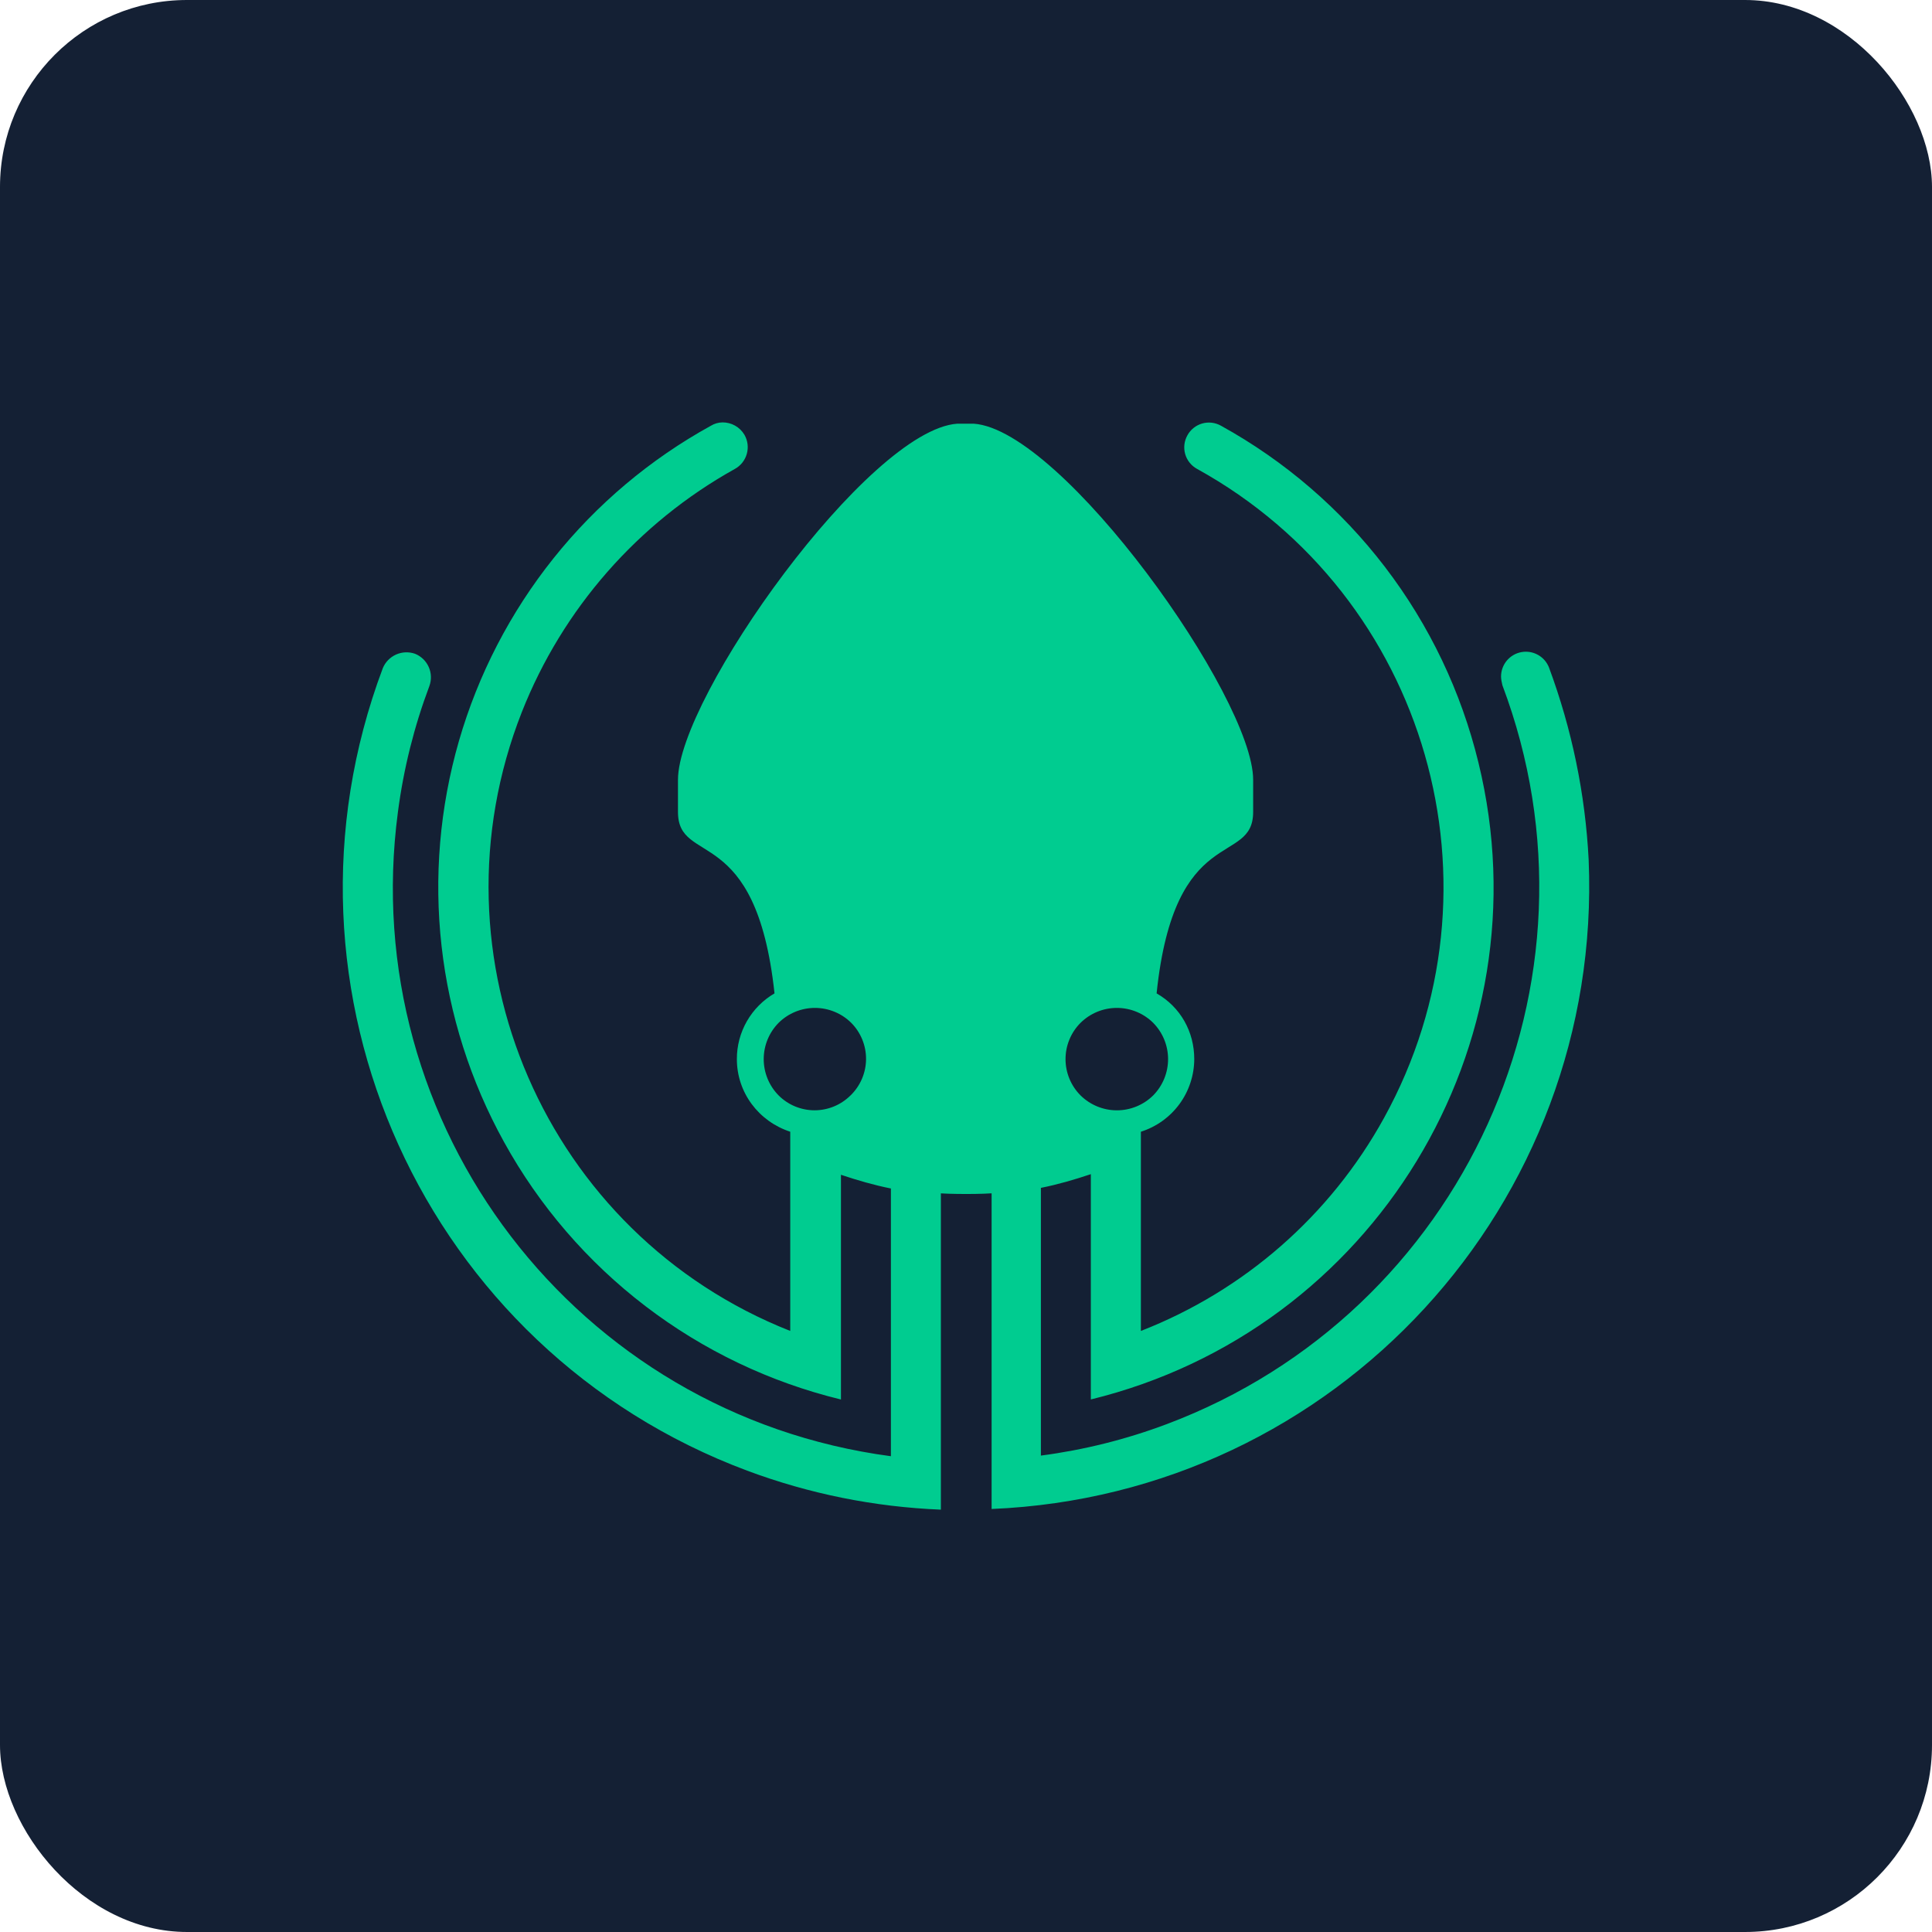 <svg width="124" height="124" viewBox="0 0 124 124" fill="none" xmlns="http://www.w3.org/2000/svg">
<rect width="124" height="124" rx="12" fill="#142034"/>
<g clip-path="url(#clip0_71_182)">
<path d="M99.417 42.84C99.282 42.495 99.031 42.208 98.707 42.029C98.383 41.849 98.007 41.787 97.643 41.855C97.279 41.922 96.95 42.114 96.712 42.398C96.474 42.682 96.343 43.04 96.34 43.41C96.34 43.587 96.383 43.807 96.427 43.98C103.594 63.013 93.924 84.237 74.894 91.4C72.284 92.382 69.571 93.061 66.807 93.423V76.24C67.907 76.02 68.96 75.713 70.013 75.36V89.82C88.163 85.38 99.327 67.097 94.89 48.947C93.783 44.394 91.743 40.122 88.898 36.399C86.053 32.677 82.466 29.586 78.364 27.323C78.182 27.221 77.982 27.156 77.775 27.131C77.568 27.107 77.358 27.124 77.158 27.181C76.958 27.239 76.771 27.335 76.608 27.466C76.445 27.596 76.31 27.757 76.21 27.94C76.108 28.122 76.043 28.322 76.018 28.529C75.994 28.735 76.011 28.945 76.068 29.145C76.126 29.346 76.222 29.533 76.353 29.695C76.483 29.858 76.644 29.993 76.827 30.093C91.637 38.267 96.997 56.947 88.827 71.757C85.387 77.999 79.865 82.835 73.224 85.423V72.637C74.215 72.323 75.081 71.703 75.697 70.865C76.312 70.028 76.646 69.016 76.65 67.977C76.65 66.22 75.77 64.637 74.234 63.757C75.377 52.727 80.43 55.627 80.43 52.113V50.047C80.43 44.773 68.213 27.59 62.497 27.193H61.444C55.73 27.59 43.514 44.773 43.514 50.047V52.113C43.514 55.627 48.523 52.727 49.71 63.757C48.973 64.186 48.362 64.803 47.937 65.543C47.513 66.284 47.291 67.123 47.294 67.977C47.294 70.13 48.7 71.977 50.72 72.637V85.423C35.033 79.227 27.3 61.433 33.493 45.7C36.109 39.076 40.938 33.564 47.16 30.1C47.347 29.998 47.511 29.859 47.644 29.693C47.776 29.526 47.874 29.335 47.932 29.13C47.989 28.925 48.005 28.71 47.979 28.499C47.952 28.288 47.883 28.084 47.777 27.9C47.632 27.657 47.425 27.456 47.179 27.318C46.932 27.179 46.653 27.108 46.37 27.11C46.106 27.114 45.849 27.189 45.623 27.327C41.731 29.471 38.299 32.362 35.525 35.833C32.751 39.305 30.688 43.29 29.455 47.559C28.223 51.829 27.844 56.3 28.34 60.716C28.837 65.132 30.2 69.407 32.35 73.297C34.613 77.399 37.704 80.986 41.426 83.831C45.148 86.676 49.421 88.716 53.974 89.823V75.4C55.027 75.753 56.084 76.06 57.18 76.28V93.463C37.01 90.787 22.857 72.283 25.54 52.113C25.901 49.349 26.579 46.636 27.56 44.027C27.704 43.63 27.688 43.192 27.516 42.807C27.343 42.421 27.028 42.118 26.637 41.96C26.24 41.821 25.804 41.839 25.42 42.01C25.035 42.182 24.731 42.494 24.57 42.883C16.794 63.583 27.253 86.653 47.953 94.39C51.953 95.883 56.127 96.72 60.387 96.893V76.593C60.96 76.633 62.017 76.633 62.017 76.633C62.017 76.633 63.07 76.633 63.644 76.59V96.85C85.747 95.927 102.887 77.293 101.964 55.187C101.748 50.965 100.889 46.802 99.417 42.84V42.84ZM69.353 65.647C69.974 65.034 70.811 64.69 71.683 64.69C72.556 64.69 73.393 65.034 74.013 65.647C74.626 66.267 74.97 67.104 74.97 67.977C74.97 68.849 74.626 69.686 74.013 70.307C73.393 70.919 72.556 71.263 71.683 71.263C70.811 71.263 69.974 70.919 69.353 70.307C69.047 70.001 68.804 69.638 68.639 69.238C68.473 68.838 68.388 68.409 68.388 67.977C68.388 67.544 68.473 67.115 68.639 66.716C68.804 66.316 69.047 65.952 69.353 65.647V65.647ZM54.587 70.307C53.975 70.918 53.145 71.261 52.28 71.261C51.415 71.261 50.585 70.918 49.974 70.307C49.361 69.686 49.017 68.849 49.017 67.977C49.017 67.104 49.361 66.267 49.974 65.647C50.594 65.034 51.431 64.69 52.303 64.69C53.176 64.69 54.013 65.034 54.633 65.647C54.939 65.954 55.18 66.319 55.343 66.721C55.507 67.122 55.589 67.552 55.585 67.986C55.581 68.419 55.491 68.847 55.32 69.246C55.149 69.644 54.901 70.005 54.59 70.307H54.587Z" fill="#00CC90"/>
</g>
<defs>
<clipPath id="clip0_71_182">
<rect width="80" height="80" fill="white" transform="translate(22 22)"/>
</clipPath>
</defs>
</svg>
